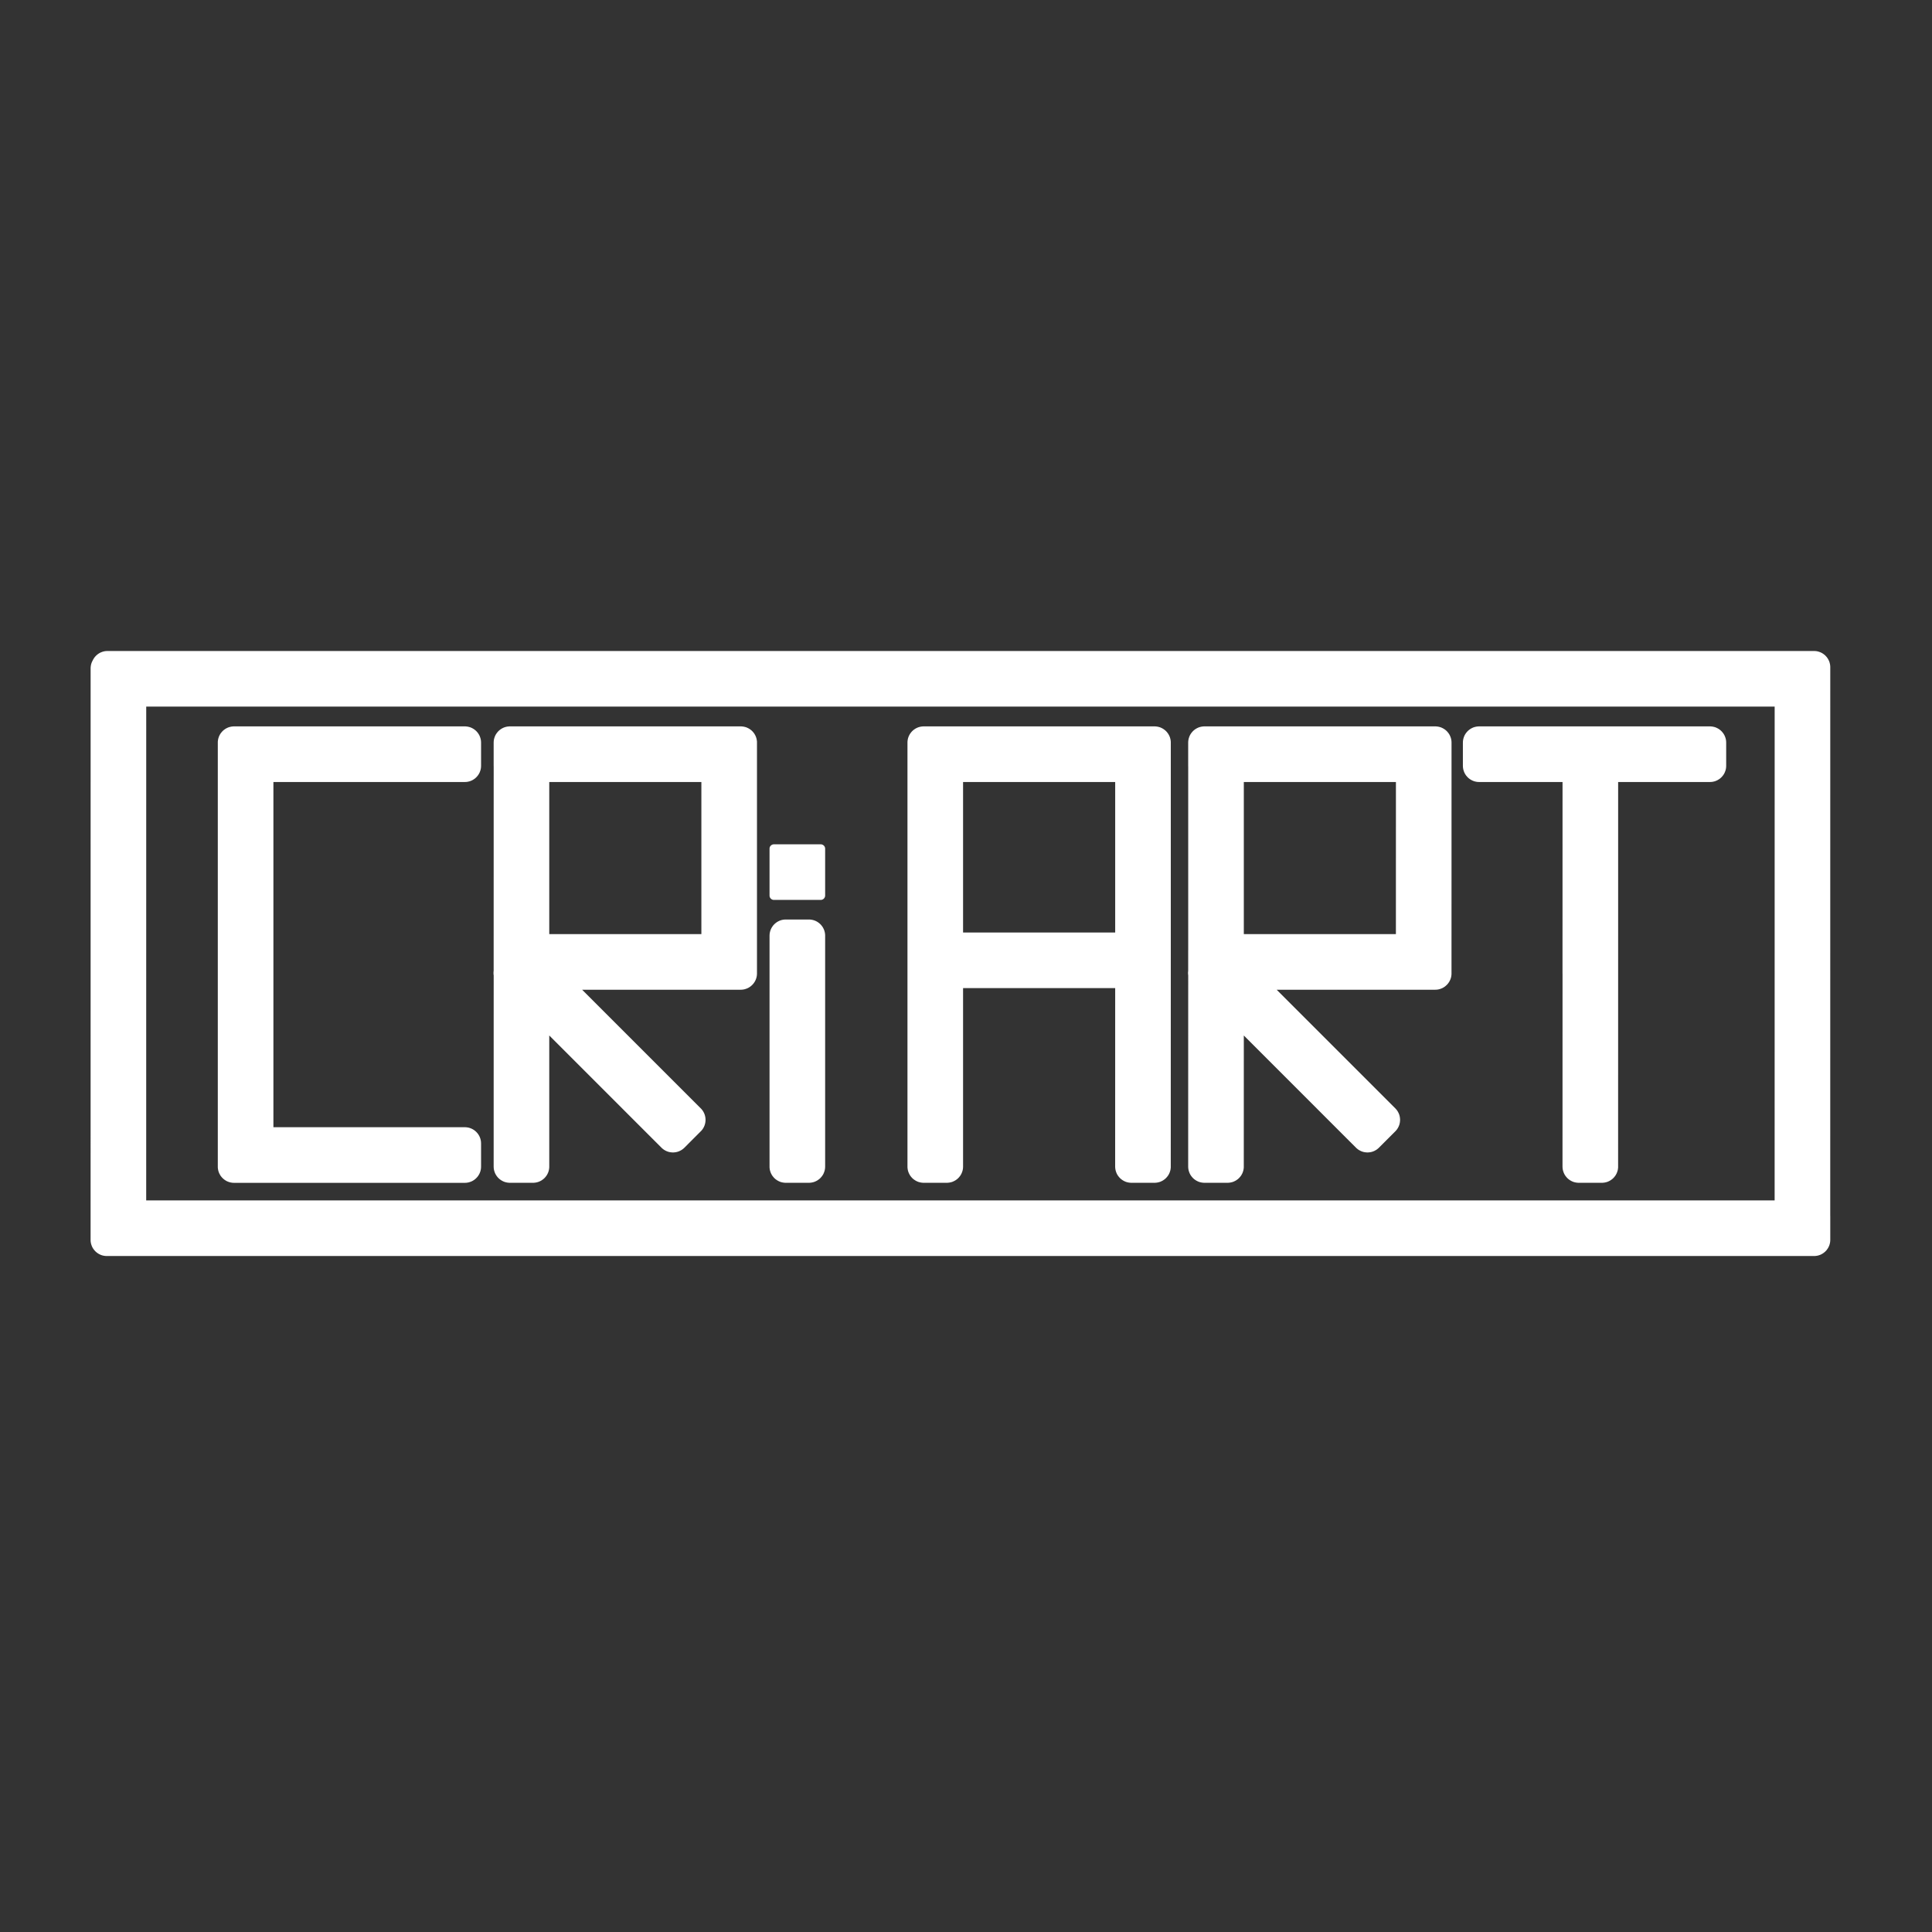 <?xml version="1.0" encoding="UTF-8" standalone="no"?>
<!DOCTYPE svg PUBLIC "-//W3C//DTD SVG 1.1//EN" "http://www.w3.org/Graphics/SVG/1.1/DTD/svg11.dtd">
<svg version="1.1" xmlns="http://www.w3.org/2000/svg" xmlns:xlink="http://www.w3.org/1999/xlink" preserveAspectRatio="xMidYMid meet" viewBox="0 0 640 640" width="640" height="640"><rect x="0" y="0" width="640" height="640" fill="#333333" stroke="none"/><defs><path d="M601.37 215.67L601.58 215.69L601.8 215.72L602.01 215.76L602.22 215.81L602.42 215.86L602.62 215.93L602.82 216L603.02 216.08L603.21 216.16L603.4 216.25L603.58 216.35L603.76 216.46L603.93 216.57L604.1 216.69L604.26 216.82L604.42 216.95L604.58 217.08L604.73 217.23L604.87 217.38L605.01 217.53L605.14 217.69L605.26 217.85L605.38 218.02L605.5 218.2L605.6 218.38L605.7 218.56L605.79 218.75L605.88 218.94L605.96 219.13L606.03 219.33L606.09 219.53L606.14 219.74L606.19 219.95L606.23 220.16L606.26 220.37L606.28 220.59L606.3 220.81L606.3 221.03L606.3 228.7L606.3 228.72L606.29 402.68L606.3 402.81L606.3 403.03L606.3 410.7L606.3 410.92L606.28 411.14L606.26 411.35L606.23 411.57L606.19 411.78L606.14 411.99L606.09 412.19L606.03 412.4L605.96 412.59L605.88 412.79L605.79 412.98L605.7 413.17L605.6 413.35L605.5 413.53L605.38 413.7L605.26 413.87L605.14 414.04L605.01 414.2L604.87 414.35L604.73 414.5L604.58 414.64L604.42 414.78L604.26 414.91L604.1 415.04L603.93 415.15L603.76 415.27L603.58 415.37L603.4 415.47L603.21 415.57L603.02 415.65L602.82 415.73L602.62 415.8L602.42 415.86L602.22 415.92L602.01 415.96L601.8 416L601.58 416.03L601.37 416.05L601.15 416.07L600.93 416.07L35.6 416.07L35.57 416.07L35.38 416.07L35.16 416.07L34.94 416.05L34.72 416.03L34.51 416L34.3 415.96L34.09 415.92L33.88 415.86L33.68 415.8L33.48 415.73L33.29 415.65L33.1 415.56L32.91 415.47L32.73 415.37L32.55 415.27L32.37 415.15L32.21 415.03L32.04 414.91L31.88 414.78L31.73 414.64L31.58 414.5L31.44 414.35L31.3 414.19L31.17 414.04L31.04 413.87L30.92 413.7L30.81 413.53L30.7 413.35L30.6 413.17L30.51 412.98L30.43 412.79L30.35 412.59L30.28 412.4L30.22 412.19L30.16 411.99L30.11 411.78L30.08 411.57L30.04 411.35L30.02 411.14L30.01 410.92L30.01 410.7L30.02 221.42L30.02 221.19L30.04 220.98L30.06 220.76L30.09 220.54L30.13 220.33L30.17 220.12L30.23 219.92L30.29 219.72L30.36 219.52L30.44 219.32L30.53 219.13L30.62 218.95L30.72 218.76L30.73 218.73L30.82 218.56L30.92 218.38L31.03 218.2L31.14 218.02L31.26 217.85L31.38 217.69L31.52 217.53L31.65 217.38L31.8 217.23L31.94 217.08L32.1 216.95L32.26 216.82L32.42 216.69L32.59 216.57L32.77 216.46L32.94 216.35L33.13 216.25L33.31 216.16L33.5 216.08L33.7 216L33.9 215.93L34.1 215.86L34.31 215.81L34.51 215.76L34.72 215.72L34.94 215.69L35.16 215.67L35.38 215.66L35.6 215.65L600.93 215.65L601.15 215.66L601.37 215.67ZM48.43 397.65L587.87 397.65L587.88 234.07L48.44 234.07L48.43 397.65ZM154.42 240.65L154.64 240.67L154.85 240.7L155.07 240.74L155.27 240.79L155.48 240.84L155.68 240.9L155.88 240.97L156.08 241.05L156.27 241.14L156.45 241.23L156.64 241.33L156.81 241.43L156.99 241.55L157.16 241.67L157.32 241.79L157.48 241.92L157.64 242.06L157.78 242.2L157.93 242.35L158.06 242.51L158.2 242.67L158.32 242.83L158.44 243L158.55 243.17L158.66 243.35L158.76 243.53L158.85 243.72L158.94 243.91L159.01 244.11L159.08 244.31L159.15 244.51L159.2 244.71L159.25 244.92L159.29 245.13L159.32 245.35L159.34 245.56L159.35 245.78L159.36 246L159.36 253.67L159.35 253.9L159.34 254.11L159.32 254.33L159.29 254.55L159.25 254.76L159.2 254.97L159.15 255.17L159.08 255.37L159.01 255.57L158.94 255.77L158.85 255.96L158.76 256.14L158.66 256.33L158.55 256.51L158.44 256.68L158.32 256.85L158.2 257.01L158.06 257.17L157.93 257.33L157.78 257.47L157.64 257.62L157.48 257.76L157.32 257.89L157.16 258.01L156.99 258.13L156.81 258.24L156.64 258.35L156.45 258.45L156.27 258.54L156.08 258.63L155.88 258.7L155.68 258.78L155.48 258.84L155.27 258.89L155.07 258.94L154.85 258.98L154.64 259.01L154.42 259.03L154.2 259.04L153.98 259.05L90.57 259.05L90.57 309.76L90.57 309.97L90.57 373.41L153.98 373.41L154.2 373.41L154.42 373.42L154.64 373.45L154.85 373.48L155.07 373.51L155.27 373.56L155.48 373.62L155.68 373.68L155.88 373.75L156.08 373.83L156.27 373.91L156.45 374.01L156.64 374.1L156.81 374.21L156.99 374.32L157.16 374.44L157.32 374.57L157.48 374.7L157.64 374.84L157.78 374.98L157.93 375.13L158.06 375.28L158.2 375.44L158.32 375.61L158.44 375.78L158.55 375.95L158.66 376.13L158.76 376.31L158.85 376.5L158.94 376.69L159.01 376.88L159.08 377.08L159.15 377.28L159.2 377.49L159.25 377.7L159.29 377.91L159.32 378.12L159.34 378.34L159.35 378.56L159.36 378.78L159.36 386.45L159.35 386.67L159.34 386.89L159.32 387.11L159.29 387.32L159.25 387.53L159.2 387.74L159.15 387.95L159.08 388.15L159.01 388.35L158.94 388.54L158.85 388.73L158.76 388.92L158.66 389.1L158.55 389.28L158.44 389.46L158.32 389.62L158.2 389.79L158.06 389.95L157.93 390.1L157.78 390.25L157.64 390.39L157.48 390.53L157.32 390.66L157.16 390.79L156.99 390.91L156.81 391.02L156.64 391.13L156.45 391.23L156.27 391.32L156.08 391.4L155.88 391.48L155.68 391.55L155.48 391.61L155.27 391.67L155.07 391.72L154.85 391.75L154.64 391.79L154.42 391.81L154.2 391.82L153.98 391.83L77.52 391.83L77.3 391.82L77.08 391.81L76.86 391.79L76.65 391.75L76.44 391.72L76.23 391.67L76.03 391.61L75.82 391.55L75.62 391.48L75.43 391.4L75.24 391.32L75.05 391.23L74.87 391.13L74.69 391.02L74.52 390.91L74.35 390.79L74.18 390.66L74.02 390.53L73.87 390.39L73.72 390.25L73.58 390.1L73.44 389.95L73.31 389.79L73.18 389.62L73.06 389.46L72.95 389.28L72.85 389.1L72.75 388.92L72.65 388.73L72.57 388.54L72.49 388.35L72.42 388.15L72.36 387.95L72.3 387.74L72.26 387.53L72.22 387.32L72.19 387.11L72.16 386.89L72.15 386.67L72.15 386.66L72.15 386.45L72.15 378.78L72.15 378.76L72.15 322.68L72.15 322.47L72.15 253.9L72.15 253.9L72.15 253.67L72.15 246L72.15 245.78L72.16 245.56L72.19 245.35L72.22 245.13L72.26 244.92L72.3 244.71L72.36 244.51L72.42 244.31L72.49 244.11L72.57 243.91L72.65 243.72L72.75 243.53L72.85 243.35L72.95 243.17L73.06 243L73.18 242.83L73.31 242.67L73.44 242.51L73.58 242.35L73.72 242.2L73.87 242.06L74.02 241.92L74.18 241.79L74.35 241.67L74.52 241.55L74.69 241.43L74.87 241.33L75.05 241.23L75.24 241.14L75.43 241.05L75.62 240.97L75.82 240.9L76.03 240.84L76.23 240.79L76.44 240.74L76.65 240.7L76.86 240.67L77.08 240.65L77.3 240.63L77.52 240.63L153.98 240.63L154.2 240.63L154.42 240.65ZM475.67 240.63L475.68 240.63L475.9 240.65L476.12 240.67L476.33 240.7L476.54 240.74L476.75 240.79L476.96 240.84L477.16 240.9L477.36 240.97L477.55 241.05L477.74 241.14L477.93 241.23L478.11 241.33L478.29 241.44L478.47 241.55L478.64 241.67L478.8 241.79L478.96 241.92L479.11 242.06L479.26 242.2L479.41 242.35L479.54 242.51L479.67 242.67L479.8 242.83L479.92 243L480.03 243.17L480.14 243.35L480.24 243.54L480.33 243.72L480.41 243.91L480.49 244.11L480.56 244.31L480.63 244.51L480.68 244.71L480.73 244.92L480.77 245.13L480.8 245.35L480.82 245.56L480.83 245.78L480.84 246.01L480.83 322.47L480.83 322.69L480.81 322.91L480.79 323.12L480.76 323.34L480.72 323.55L480.68 323.76L480.62 323.96L480.56 324.17L480.49 324.36L480.41 324.56L480.32 324.75L480.23 324.94L480.13 325.12L480.03 325.3L479.91 325.47L479.79 325.64L479.67 325.81L479.54 325.96L479.4 326.12L479.26 326.27L479.24 326.28L479.09 326.42L478.94 326.56L478.78 326.69L478.62 326.82L478.45 326.94L478.27 327.05L478.09 327.16L477.91 327.26L477.72 327.35L477.53 327.43L477.34 327.51L477.14 327.58L476.94 327.64L476.73 327.7L476.52 327.75L476.31 327.79L476.1 327.82L475.88 327.84L475.66 327.85L475.44 327.86L422.91 327.86L462.22 367.16L462.37 367.32L462.51 367.49L462.65 367.65L462.78 367.83L462.9 368L463.02 368.18L463.12 368.37L463.22 368.56L463.31 368.75L463.4 368.94L463.47 369.13L463.54 369.33L463.6 369.53L463.65 369.73L463.69 369.94L463.73 370.14L463.75 370.34L463.77 370.55L463.79 370.76L463.79 370.96L463.79 371.17L463.77 371.37L463.75 371.58L463.73 371.78L463.69 371.99L463.65 372.19L463.6 372.39L463.54 372.59L463.47 372.79L463.4 372.98L463.31 373.18L463.22 373.37L463.12 373.55L463.02 373.74L462.9 373.92L462.78 374.1L462.65 374.27L462.51 374.44L462.37 374.6L462.22 374.76L456.79 380.19L456.63 380.34L456.47 380.48L456.3 380.62L456.13 380.75L455.95 380.87L455.77 380.99L455.58 381.09L455.4 381.19L455.21 381.28L455.01 381.37L454.82 381.44L454.62 381.51L454.42 381.57L454.22 381.62L454.02 381.66L453.81 381.7L453.61 381.72L453.4 381.74L453.2 381.76L452.99 381.76L452.79 381.76L452.58 381.74L452.37 381.72L452.17 381.7L451.97 381.66L451.76 381.62L451.56 381.57L451.36 381.51L451.16 381.44L450.97 381.37L450.78 381.28L450.59 381.19L450.4 381.09L450.21 380.99L450.03 380.87L449.86 380.75L449.68 380.62L449.52 380.48L449.35 380.34L449.19 380.19L412.03 343.02L412.02 386.44L412.02 386.66L412.01 386.88L411.98 387.09L411.95 387.31L411.92 387.52L411.87 387.73L411.81 387.93L411.75 388.13L411.68 388.33L411.6 388.53L411.52 388.72L411.42 388.91L411.32 389.09L411.22 389.27L411.11 389.44L410.99 389.61L410.86 389.77L410.73 389.93L410.59 390.09L410.45 390.24L410.3 390.38L410.15 390.52L409.99 390.65L409.82 390.77L409.65 390.89L409.48 391.01L409.3 391.11L409.12 391.21L408.93 391.3L408.74 391.39L408.55 391.47L408.35 391.54L408.15 391.6L407.94 391.65L407.73 391.7L407.52 391.74L407.31 391.77L407.09 391.79L406.87 391.81L406.65 391.81L398.98 391.81L398.76 391.81L398.54 391.79L398.32 391.77L398.11 391.74L397.9 391.7L397.69 391.65L397.48 391.6L397.28 391.54L397.08 391.47L396.89 391.39L396.7 391.3L396.51 391.21L396.33 391.11L396.15 391L395.97 390.89L395.81 390.77L395.64 390.65L395.48 390.52L395.33 390.38L395.18 390.24L395.04 390.09L394.9 389.93L394.77 389.77L394.64 389.61L394.52 389.44L394.41 389.27L394.3 389.09L394.2 388.9L394.11 388.72L394.03 388.53L393.95 388.33L393.88 388.13L393.82 387.93L393.76 387.73L393.71 387.52L393.68 387.31L393.64 387.09L393.62 386.88L393.61 386.66L393.6 386.43L393.61 323.11L393.59 322.94L393.57 322.73L393.55 322.53L393.55 322.32L393.55 322.11L393.57 321.91L393.59 321.7L393.6 321.56L393.6 314.81L393.61 314.79L393.61 253.9L393.61 253.9L393.6 253.67L393.6 246L393.61 245.78L393.62 245.56L393.64 245.35L393.68 245.13L393.71 244.92L393.76 244.71L393.82 244.51L393.88 244.31L393.95 244.11L394.03 243.91L394.11 243.72L394.2 243.53L394.3 243.35L394.41 243.17L394.52 243L394.64 242.83L394.77 242.67L394.9 242.51L395.04 242.35L395.18 242.2L395.33 242.06L395.48 241.92L395.64 241.79L395.81 241.67L395.97 241.55L396.15 241.43L396.33 241.33L396.51 241.23L396.7 241.14L396.89 241.05L397.08 240.97L397.28 240.9L397.48 240.84L397.69 240.79L397.9 240.74L398.11 240.7L398.32 240.67L398.54 240.65L398.76 240.63L398.98 240.63L475.44 240.63L475.66 240.63L475.67 240.63ZM268.19 304.6L268.41 304.62L268.62 304.64L268.84 304.67L269.05 304.71L269.26 304.76L269.46 304.81L269.66 304.87L269.86 304.94L270.06 305.02L270.25 305.11L270.44 305.2L270.62 305.3L270.8 305.4L270.97 305.52L271.14 305.64L271.3 305.76L271.46 305.89L271.62 306.03L271.77 306.17L271.91 306.32L272.05 306.48L272.18 306.64L272.3 306.8L272.42 306.97L272.54 307.14L272.64 307.32L272.74 307.5L272.83 307.69L272.92 307.88L273 308.08L273.07 308.28L273.13 308.48L273.18 308.68L273.23 308.89L273.27 309.1L273.3 309.32L273.32 309.53L273.34 309.75L273.34 309.97L273.34 386.44L273.33 386.66L273.32 386.88L273.3 387.09L273.26 387.31L273.23 387.52L273.18 387.73L273.12 387.93L273.06 388.13L272.99 388.33L272.91 388.53L272.83 388.72L272.74 388.91L272.64 389.09L272.53 389.27L272.42 389.44L272.3 389.61L272.17 389.77L272.04 389.93L271.9 390.09L271.76 390.24L271.61 390.38L271.46 390.52L271.3 390.65L271.13 390.77L270.96 390.89L270.79 391.01L270.61 391.11L270.43 391.21L270.24 391.3L270.05 391.39L269.86 391.47L269.66 391.54L269.46 391.6L269.25 391.65L269.04 391.7L268.83 391.74L268.62 391.77L268.4 391.79L268.18 391.81L267.96 391.81L260.29 391.81L260.07 391.81L259.85 391.79L259.63 391.77L259.42 391.74L259.21 391.7L259 391.65L258.79 391.6L258.59 391.54L258.39 391.47L258.2 391.39L258.01 391.3L257.82 391.21L257.64 391.11L257.46 391L257.29 390.89L257.12 390.77L256.95 390.65L256.79 390.52L256.64 390.38L256.49 390.24L256.35 390.09L256.21 389.93L256.08 389.77L255.95 389.61L255.83 389.44L255.72 389.27L255.61 389.09L255.52 388.9L255.42 388.72L255.34 388.53L255.26 388.33L255.19 388.13L255.13 387.93L255.07 387.73L255.02 387.52L254.99 387.31L254.96 387.09L254.93 386.88L254.92 386.66L254.92 386.43L254.92 309.97L254.93 309.75L254.94 309.53L254.96 309.32L254.99 309.1L255.03 308.89L255.08 308.68L255.13 308.48L255.19 308.27L255.27 308.08L255.34 307.88L255.43 307.69L255.52 307.5L255.62 307.32L255.73 307.14L255.84 306.97L255.96 306.8L256.08 306.63L256.21 306.48L256.35 306.32L256.5 306.17L256.64 306.03L256.8 305.89L256.96 305.76L257.12 305.64L257.29 305.52L257.46 305.4L257.64 305.3L257.83 305.2L258.01 305.11L258.2 305.02L258.4 304.94L258.6 304.87L258.8 304.81L259 304.75L259.21 304.71L259.42 304.67L259.64 304.64L259.86 304.62L260.08 304.6L260.3 304.6L267.97 304.6L268.19 304.6ZM245.59 240.63L245.61 240.63L245.83 240.65L246.05 240.67L246.26 240.7L246.47 240.74L246.68 240.79L246.88 240.84L247.09 240.9L247.29 240.97L247.48 241.05L247.67 241.14L247.86 241.23L248.04 241.33L248.22 241.44L248.39 241.55L248.56 241.67L248.73 241.79L248.89 241.92L249.04 242.06L249.19 242.2L249.33 242.35L249.47 242.51L249.6 242.67L249.73 242.83L249.85 243L249.96 243.17L250.06 243.35L250.16 243.54L250.26 243.72L250.34 243.91L250.42 244.11L250.49 244.31L250.55 244.51L250.61 244.71L250.65 244.92L250.69 245.13L250.72 245.35L250.75 245.56L250.76 245.78L250.76 246.01L250.76 322.47L250.75 322.69L250.74 322.91L250.72 323.12L250.69 323.34L250.65 323.55L250.6 323.76L250.55 323.96L250.48 324.17L250.41 324.36L250.34 324.56L250.25 324.75L250.16 324.94L250.06 325.12L249.95 325.3L249.84 325.47L249.72 325.64L249.6 325.81L249.46 325.96L249.33 326.12L249.18 326.27L249.17 326.28L249.02 326.42L248.87 326.56L248.71 326.69L248.54 326.82L248.37 326.94L248.2 327.05L248.02 327.16L247.84 327.26L247.65 327.35L247.46 327.43L247.26 327.51L247.07 327.58L246.86 327.64L246.66 327.7L246.45 327.75L246.24 327.79L246.03 327.82L245.81 327.84L245.59 327.85L245.37 327.86L192.84 327.86L232.14 367.16L232.3 367.32L232.44 367.49L232.58 367.65L232.71 367.83L232.83 368L232.94 368.18L233.05 368.37L233.15 368.56L233.24 368.75L233.32 368.94L233.4 369.13L233.46 369.33L233.52 369.53L233.57 369.73L233.62 369.94L233.65 370.14L233.68 370.34L233.7 370.55L233.71 370.76L233.72 370.96L233.71 371.17L233.7 371.37L233.68 371.58L233.65 371.78L233.62 371.99L233.57 372.19L233.52 372.39L233.46 372.59L233.4 372.79L233.32 372.98L233.24 373.18L233.15 373.37L233.05 373.55L232.94 373.74L232.83 373.92L232.71 374.1L232.58 374.27L232.44 374.44L232.3 374.6L232.14 374.76L226.72 380.19L226.56 380.34L226.4 380.48L226.23 380.62L226.05 380.75L225.88 380.87L225.7 380.99L225.51 381.09L225.32 381.19L225.13 381.28L224.94 381.37L224.75 381.44L224.55 381.51L224.35 381.57L224.15 381.62L223.94 381.66L223.74 381.7L223.54 381.72L223.33 381.74L223.12 381.76L222.92 381.76L222.71 381.76L222.51 381.74L222.3 381.72L222.1 381.7L221.89 381.66L221.69 381.62L221.49 381.57L221.29 381.51L221.09 381.44L220.9 381.37L220.7 381.28L220.51 381.19L220.33 381.09L220.14 380.99L219.96 380.87L219.78 380.75L219.61 380.62L219.44 380.48L219.28 380.34L219.12 380.19L181.95 343.02L181.95 386.44L181.95 386.66L181.93 386.88L181.91 387.09L181.88 387.31L181.84 387.52L181.79 387.73L181.74 387.93L181.68 388.13L181.61 388.33L181.53 388.53L181.44 388.72L181.35 388.91L181.25 389.09L181.15 389.27L181.03 389.44L180.91 389.61L180.79 389.77L180.66 389.93L180.52 390.09L180.38 390.24L180.23 390.38L180.07 390.52L179.91 390.65L179.75 390.77L179.58 390.89L179.41 391.01L179.23 391.11L179.05 391.21L178.86 391.3L178.67 391.39L178.47 391.47L178.27 391.54L178.07 391.6L177.87 391.65L177.66 391.7L177.45 391.74L177.23 391.77L177.02 391.79L176.8 391.81L176.58 391.81L168.91 391.81L168.68 391.81L168.47 391.79L168.25 391.77L168.03 391.74L167.82 391.7L167.61 391.65L167.41 391.6L167.21 391.54L167.01 391.47L166.81 391.39L166.62 391.3L166.44 391.21L166.25 391.11L166.07 391L165.9 390.89L165.73 390.77L165.57 390.65L165.41 390.52L165.25 390.38L165.11 390.24L164.96 390.09L164.82 389.93L164.69 389.77L164.57 389.61L164.45 389.44L164.34 389.27L164.23 389.09L164.13 388.9L164.04 388.72L163.95 388.53L163.88 388.33L163.81 388.13L163.74 387.93L163.69 387.73L163.64 387.52L163.6 387.31L163.57 387.09L163.55 386.88L163.54 386.66L163.53 386.43L163.54 323.11L163.51 322.94L163.49 322.73L163.48 322.53L163.48 322.32L163.48 322.11L163.49 321.91L163.51 321.7L163.53 321.56L163.53 314.81L163.53 314.79L163.54 253.9L163.54 253.9L163.53 253.67L163.53 246L163.54 245.78L163.55 245.56L163.57 245.35L163.6 245.13L163.64 244.92L163.69 244.71L163.74 244.51L163.81 244.31L163.88 244.11L163.95 243.91L164.04 243.72L164.13 243.53L164.23 243.35L164.34 243.17L164.45 243L164.57 242.83L164.69 242.67L164.83 242.51L164.96 242.35L165.11 242.2L165.25 242.06L165.41 241.92L165.57 241.79L165.73 241.67L165.9 241.55L166.08 241.43L166.25 241.33L166.44 241.23L166.62 241.14L166.81 241.05L167.01 240.97L167.21 240.9L167.41 240.84L167.61 240.79L167.82 240.74L168.03 240.7L168.25 240.67L168.47 240.65L168.69 240.63L168.91 240.63L245.37 240.63L245.59 240.63L245.59 240.63ZM382.67 240.63L382.69 240.63L382.91 240.65L383.12 240.67L383.34 240.7L383.55 240.74L383.76 240.79L383.96 240.84L384.16 240.9L384.36 240.97L384.56 241.05L384.75 241.14L384.93 241.23L385.12 241.33L385.3 241.44L385.47 241.55L385.64 241.67L385.8 241.79L385.96 241.92L386.12 242.06L386.27 242.2L386.41 242.35L386.55 242.51L386.68 242.67L386.8 242.83L386.92 243L387.03 243.17L387.14 243.35L387.24 243.54L387.33 243.72L387.42 243.91L387.5 244.11L387.57 244.31L387.63 244.51L387.68 244.71L387.73 244.92L387.77 245.13L387.8 245.35L387.82 245.56L387.84 245.78L387.84 246.01L387.84 309.76L387.84 309.97L387.83 386.44L387.83 386.66L387.82 386.88L387.79 387.09L387.76 387.31L387.73 387.52L387.68 387.73L387.62 387.93L387.56 388.13L387.49 388.33L387.41 388.53L387.33 388.72L387.23 388.91L387.14 389.09L387.03 389.27L386.92 389.44L386.8 389.61L386.67 389.77L386.54 389.93L386.4 390.09L386.26 390.24L386.11 390.38L385.96 390.52L385.8 390.65L385.63 390.77L385.46 390.89L385.29 391.01L385.11 391.11L384.93 391.21L384.74 391.3L384.55 391.39L384.36 391.47L384.16 391.54L383.96 391.6L383.75 391.65L383.54 391.7L383.33 391.74L383.12 391.77L382.9 391.79L382.68 391.81L382.46 391.81L374.79 391.81L374.57 391.81L374.35 391.79L374.13 391.77L373.92 391.74L373.71 391.7L373.5 391.65L373.29 391.6L373.09 391.54L372.89 391.47L372.7 391.39L372.51 391.3L372.32 391.21L372.14 391.11L371.96 391L371.78 390.89L371.62 390.77L371.45 390.65L371.29 390.52L371.14 390.38L370.99 390.24L370.85 390.09L370.71 389.93L370.58 389.77L370.45 389.61L370.33 389.44L370.22 389.27L370.11 389.09L370.01 388.9L369.92 388.72L369.84 388.53L369.76 388.33L369.69 388.13L369.63 387.93L369.57 387.73L369.52 387.52L369.49 387.31L369.45 387.09L369.43 386.88L369.42 386.66L369.41 386.43L369.42 327.32L319.03 327.32L319.03 386.44L319.02 386.66L319.01 386.88L318.99 387.09L318.96 387.31L318.92 387.52L318.87 387.73L318.82 387.93L318.75 388.13L318.68 388.33L318.6 388.53L318.52 388.72L318.43 388.91L318.33 389.09L318.22 389.27L318.11 389.44L317.99 389.61L317.86 389.77L317.73 389.93L317.6 390.09L317.45 390.24L317.3 390.38L317.15 390.52L316.99 390.65L316.83 390.77L316.66 390.89L316.48 391.01L316.3 391.11L316.12 391.21L315.93 391.3L315.74 391.39L315.55 391.47L315.35 391.54L315.15 391.6L314.94 391.65L314.73 391.7L314.52 391.74L314.31 391.77L314.09 391.79L313.87 391.81L313.65 391.81L305.98 391.81L305.76 391.81L305.54 391.79L305.33 391.77L305.11 391.74L304.9 391.7L304.69 391.65L304.49 391.6L304.28 391.54L304.09 391.47L303.89 391.39L303.7 391.3L303.51 391.21L303.33 391.11L303.15 391L302.98 390.89L302.81 390.77L302.64 390.65L302.48 390.52L302.33 390.38L302.18 390.24L302.04 390.09L301.9 389.93L301.77 389.77L301.64 389.61L301.53 389.44L301.41 389.27L301.31 389.09L301.21 388.9L301.12 388.72L301.03 388.53L300.95 388.33L300.88 388.13L300.82 387.93L300.76 387.73L300.72 387.52L300.68 387.31L300.65 387.09L300.63 386.88L300.61 386.66L300.61 386.43L300.61 322.68L300.61 322.47L300.61 321.95L300.61 321.94L300.61 314.27L300.61 314.25L300.61 253.9L300.61 253.9L300.61 253.67L300.61 246L300.61 245.78L300.63 245.56L300.65 245.35L300.68 245.13L300.72 244.92L300.76 244.71L300.82 244.51L300.88 244.31L300.95 244.11L301.03 243.91L301.12 243.72L301.21 243.53L301.31 243.35L301.41 243.17L301.53 243L301.64 242.83L301.77 242.67L301.9 242.51L302.04 242.35L302.18 242.2L302.33 242.06L302.48 241.92L302.64 241.79L302.81 241.67L302.98 241.55L303.15 241.43L303.33 241.33L303.51 241.23L303.7 241.14L303.89 241.05L304.09 240.97L304.28 240.9L304.49 240.84L304.69 240.79L304.9 240.74L305.11 240.7L305.33 240.67L305.54 240.65L305.76 240.63L305.98 240.63L382.44 240.63L382.67 240.63L382.67 240.63ZM566.88 240.65L567.1 240.67L567.31 240.7L567.52 240.74L567.73 240.79L567.94 240.84L568.14 240.9L568.34 240.97L568.53 241.05L568.72 241.14L568.91 241.23L569.09 241.33L569.27 241.43L569.45 241.55L569.62 241.67L569.78 241.79L569.94 241.92L570.09 242.06L570.24 242.2L570.39 242.35L570.52 242.51L570.65 242.67L570.78 242.83L570.9 243L571.01 243.17L571.12 243.35L571.22 243.53L571.31 243.72L571.39 243.91L571.47 244.11L571.54 244.31L571.61 244.51L571.66 244.71L571.71 244.92L571.75 245.13L571.78 245.35L571.8 245.56L571.81 245.78L571.82 246L571.82 253.67L571.81 253.9L571.8 254.11L571.78 254.33L571.75 254.55L571.71 254.76L571.66 254.97L571.61 255.17L571.54 255.37L571.47 255.57L571.39 255.77L571.31 255.96L571.22 256.14L571.12 256.33L571.01 256.51L570.9 256.68L570.78 256.85L570.65 257.01L570.52 257.17L570.39 257.33L570.24 257.47L570.09 257.62L569.94 257.76L569.78 257.89L569.62 258.01L569.45 258.13L569.27 258.24L569.09 258.35L568.91 258.45L568.72 258.54L568.53 258.63L568.34 258.7L568.14 258.78L567.94 258.84L567.73 258.89L567.52 258.94L567.31 258.98L567.1 259.01L566.88 259.03L566.66 259.04L566.44 259.05L536.03 259.05L536.03 309.76L536.03 309.97L536.02 386.44L536.02 386.66L536.01 386.88L535.98 387.09L535.95 387.31L535.92 387.52L535.87 387.73L535.81 387.93L535.75 388.13L535.68 388.33L535.6 388.53L535.52 388.72L535.42 388.91L535.32 389.09L535.22 389.27L535.11 389.44L534.99 389.61L534.86 389.77L534.73 389.93L534.59 390.09L534.45 390.24L534.3 390.38L534.15 390.52L533.99 390.65L533.82 390.77L533.65 390.89L533.48 391.01L533.3 391.11L533.12 391.21L532.93 391.3L532.74 391.39L532.55 391.47L532.35 391.54L532.15 391.6L531.94 391.65L531.73 391.7L531.52 391.74L531.31 391.77L531.09 391.79L530.87 391.81L530.65 391.81L522.98 391.81L522.76 391.81L522.54 391.79L522.32 391.77L522.11 391.74L521.9 391.7L521.69 391.65L521.48 391.6L521.28 391.54L521.08 391.47L520.89 391.39L520.7 391.3L520.51 391.21L520.33 391.11L520.15 391L519.97 390.89L519.81 390.77L519.64 390.65L519.48 390.52L519.33 390.38L519.18 390.24L519.04 390.09L518.9 389.93L518.77 389.77L518.64 389.61L518.52 389.44L518.41 389.27L518.3 389.09L518.2 388.9L518.11 388.72L518.03 388.53L517.95 388.33L517.88 388.13L517.82 387.93L517.76 387.73L517.71 387.52L517.68 387.31L517.64 387.09L517.62 386.88L517.61 386.66L517.6 386.43L517.61 322.68L517.6 322.47L517.61 259.05L489.98 259.05L489.76 259.04L489.54 259.03L489.32 259.01L489.11 258.98L488.9 258.94L488.69 258.89L488.48 258.84L488.28 258.78L488.08 258.7L487.89 258.63L487.7 258.54L487.51 258.45L487.33 258.35L487.15 258.24L486.97 258.13L486.81 258.01L486.64 257.89L486.48 257.76L486.33 257.62L486.18 257.47L486.04 257.33L485.9 257.17L485.77 257.01L485.64 256.85L485.52 256.68L485.41 256.51L485.3 256.33L485.2 256.14L485.11 255.96L485.03 255.77L484.95 255.57L484.88 255.37L484.82 255.17L484.76 254.97L484.71 254.76L484.68 254.55L484.64 254.33L484.62 254.11L484.61 253.9L484.6 253.67L484.6 246L484.61 245.78L484.62 245.56L484.64 245.35L484.68 245.13L484.71 244.92L484.76 244.71L484.82 244.51L484.88 244.31L484.95 244.11L485.03 243.91L485.11 243.72L485.2 243.53L485.3 243.35L485.41 243.17L485.52 243L485.64 242.83L485.77 242.67L485.9 242.51L486.04 242.35L486.18 242.2L486.33 242.06L486.48 241.92L486.64 241.79L486.81 241.67L486.97 241.55L487.15 241.43L487.33 241.33L487.51 241.23L487.7 241.14L487.89 241.05L488.08 240.97L488.28 240.9L488.48 240.84L488.69 240.79L488.9 240.74L489.11 240.7L489.32 240.67L489.54 240.65L489.76 240.63L489.98 240.63L566.44 240.63L566.66 240.63L566.88 240.65ZM181.95 309.44L232.34 309.44L232.34 259.05L181.95 259.05L181.95 309.44ZM412.03 309.44L462.41 309.44L462.42 259.05L412.03 259.05L412.03 309.44ZM319.03 308.9L369.42 308.9L369.42 259.05L319.03 259.05L319.03 308.9ZM272.21 279.73L272.37 279.77L272.52 279.84L272.66 279.92L272.79 280.01L272.91 280.12L273.02 280.23L273.11 280.36L273.19 280.5L273.25 280.65L273.3 280.81L273.33 280.97L273.34 281.14L273.34 296.65L273.33 296.82L273.3 296.99L273.25 297.14L273.19 297.29L273.11 297.43L273.02 297.56L272.91 297.68L272.79 297.79L272.66 297.88L272.52 297.96L272.37 298.02L272.21 298.07L272.05 298.1L271.88 298.11L256.37 298.11L256.2 298.1L256.04 298.07L255.88 298.02L255.73 297.96L255.59 297.88L255.46 297.79L255.34 297.68L255.24 297.56L255.14 297.43L255.06 297.29L255 297.14L254.95 296.99L254.93 296.82L254.92 296.65L254.92 281.14L254.93 280.97L254.95 280.81L255 280.65L255.06 280.5L255.14 280.36L255.24 280.23L255.34 280.12L255.46 280.01L255.59 279.92L255.73 279.84L255.88 279.77L256.04 279.73L256.2 279.7L256.37 279.69L271.88 279.69L272.05 279.7L272.21 279.73Z" id="bs39vKULp"></path></defs><g><g><g><use xlink:href="#bs39vKULp" opacity="1" fill="#ffffff" fill-opacity="1"></use></g></g></g></svg>